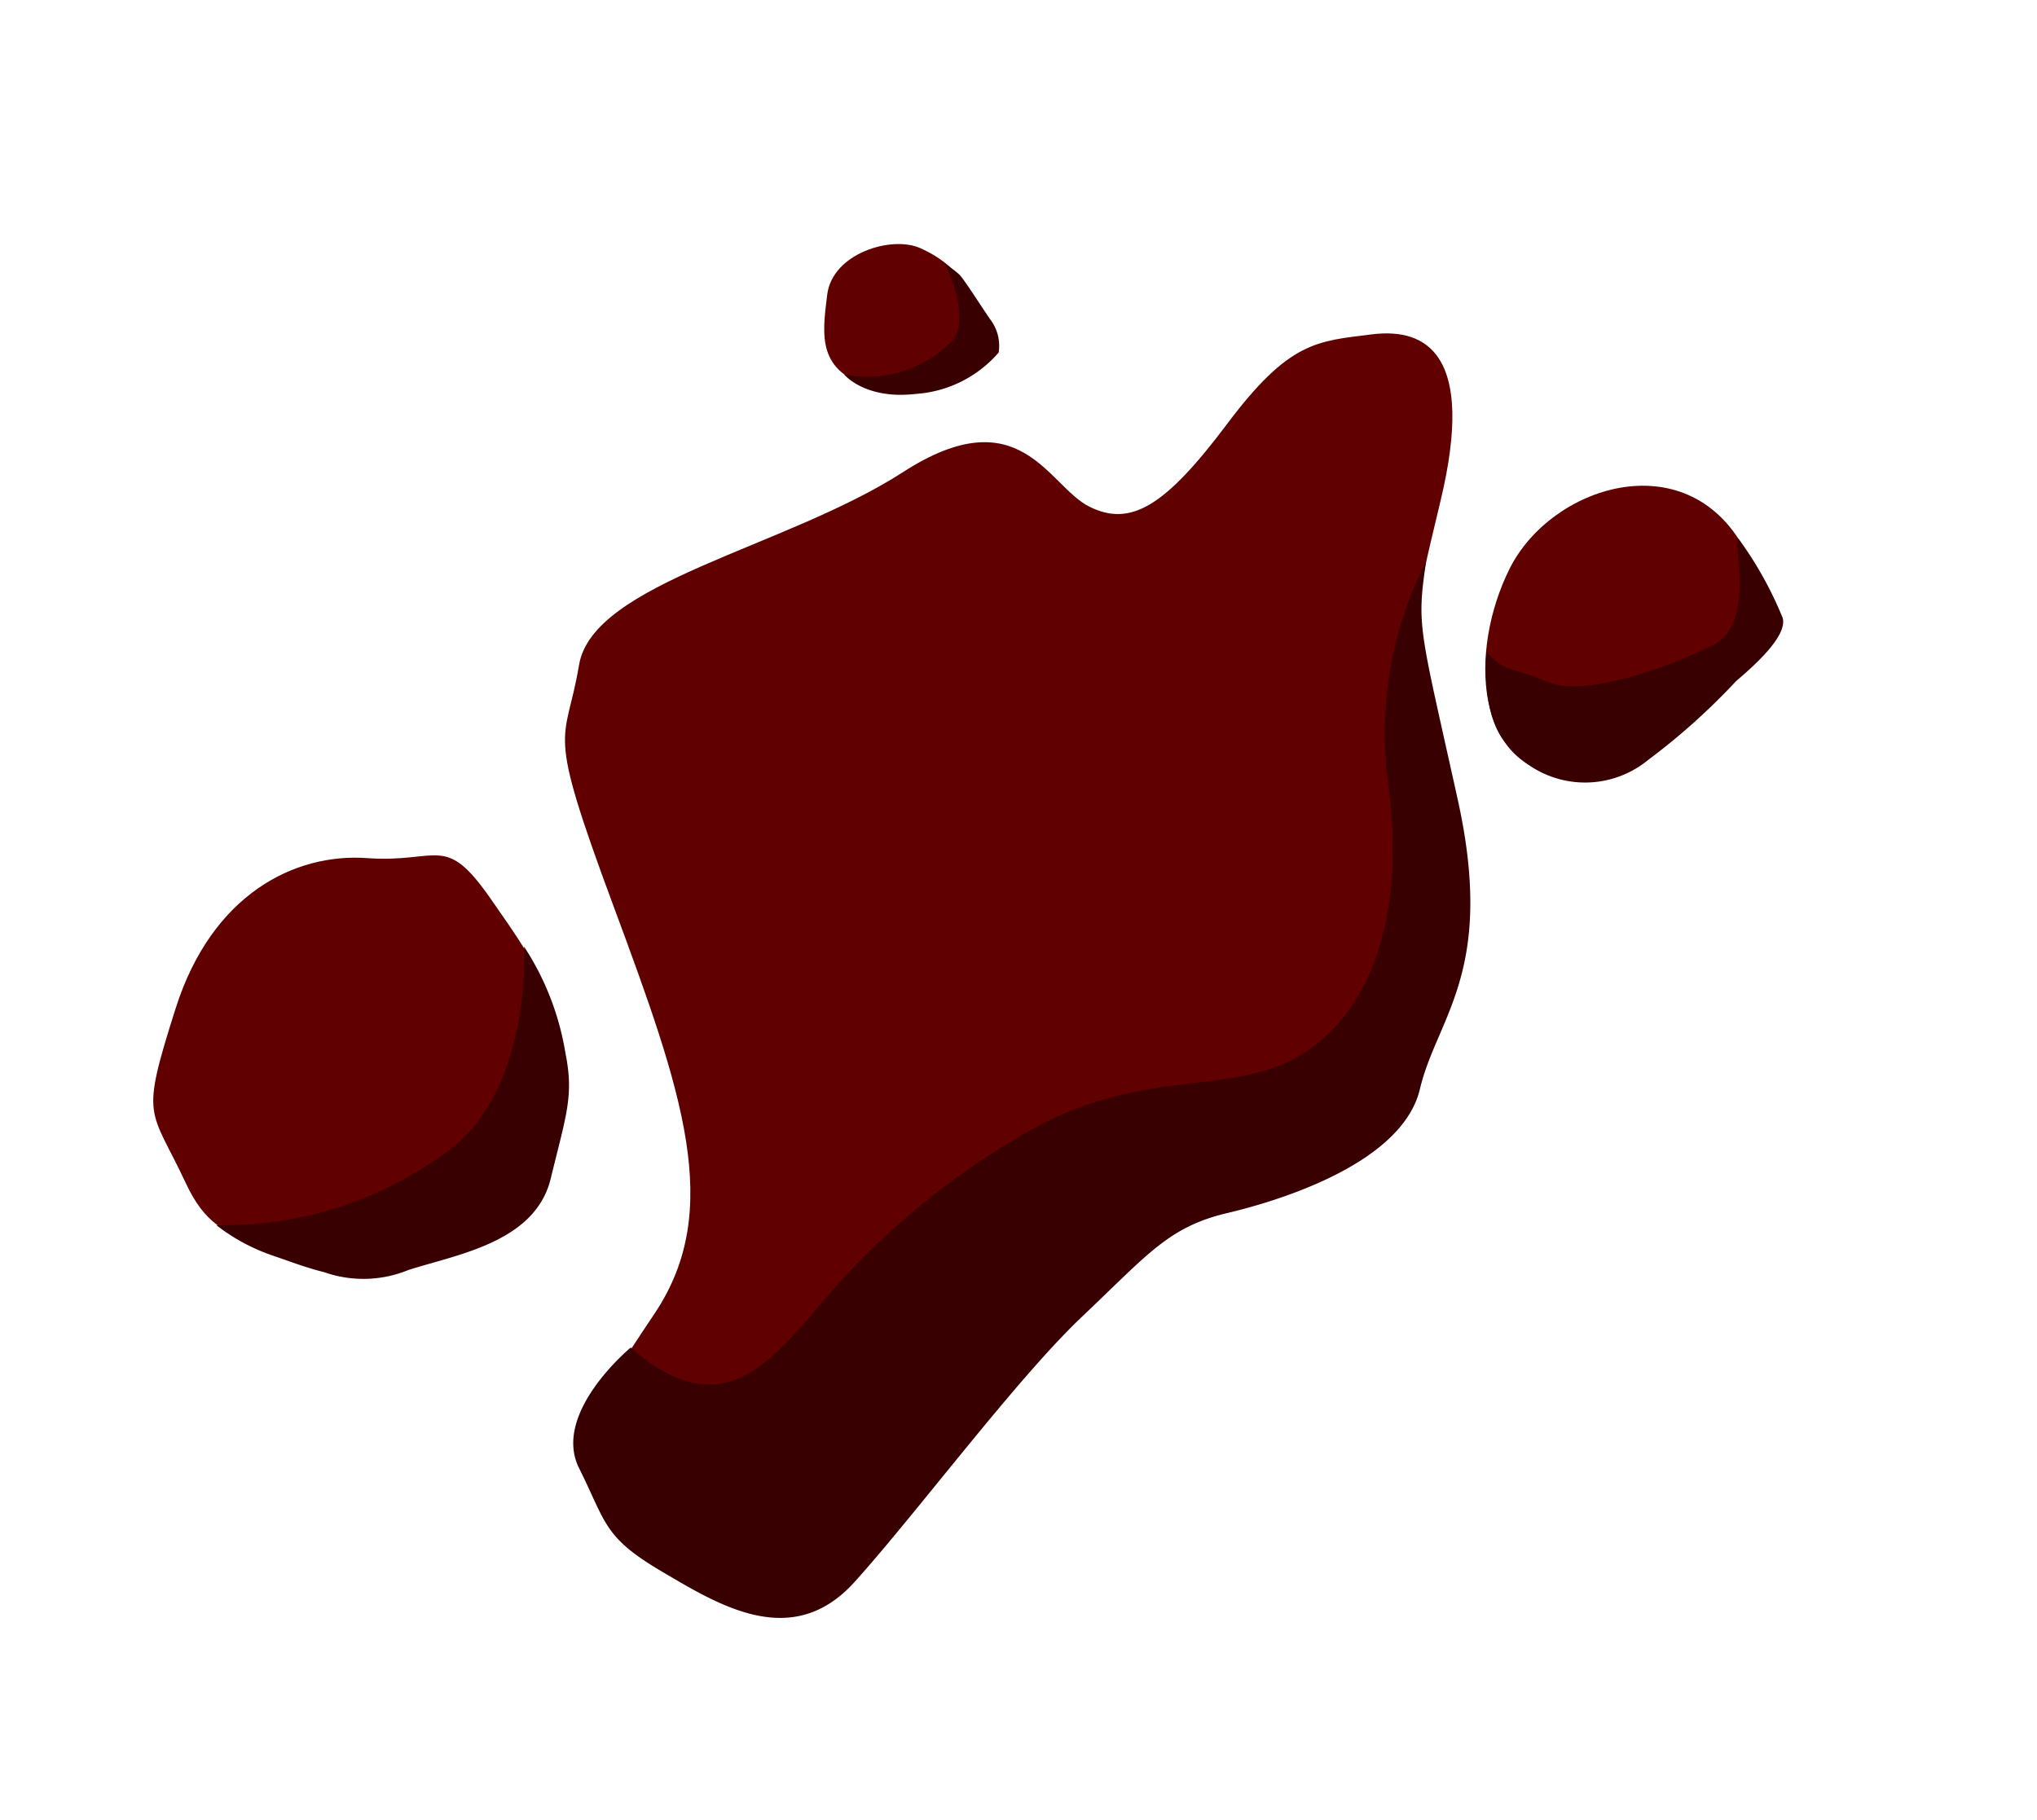 <svg id="Ebene_17" data-name="Ebene 17" xmlns="http://www.w3.org/2000/svg" viewBox="0 0 98.5 88"><defs><style>.cls-1{fill:#600000;}.cls-2{fill:#380000;}</style></defs><title>Blut_01</title><g id="Ebene_14" data-name="Ebene 14"><path class="cls-1" d="M84.33,26.5c-2.83-5.1-9.33-3-11.33,1s-1.67,9.67,2.67,10,7-4,9-5.67S86,29.5,84.33,26.5Z"/><path class="cls-1" d="M44.5,12c-1.39-.62-4.25.25-4.5,2.25s-.5,3.75,2.25,4.5S48.75,17.25,48,16,46.75,13,44.5,12Z"/><path class="cls-1" d="M70,40.5c-2-10-2-9.33-.33-16.33s-.67-8.33-3.33-8-4,.33-7,4.33-4.67,5-6.67,4-3.33-5.33-9-1.67-15,5.33-15.67,9.33-1.67,2.67,1.67,11.67S35,58.5,31.67,63.5s-4.55,6.57,0,10.67c3.33,3,7,4,14.33-4s8.33-12,15.67-12.67S71,45.5,70,40.5Z"/><path class="cls-1" d="M26.25,56.75c2.42-6.65-.25-10-2.5-13.25s-2.5-1.75-6-2-7.5,1.75-9.25,7.25-1.25,4.75.5,8.5,4.25,2.25,7.5,3.5S25.25,59.5,26.25,56.75Z"/><path class="cls-2" d="M30.5,65.17S26.67,68.33,28,71s1.17,3.33,4,5,6.33,3.83,9.33.5,7.83-9.83,11-12.83,4.17-4.33,7-5,8.5-2.5,9.33-6,3.67-5.67,1.83-14-2-8.34-1.53-11.51a18.26,18.26,0,0,0-1.8,11c.83,6.67-1.17,11.17-4.5,13s-7.5.5-12.83,3.5a37.06,37.06,0,0,0-10.5,8.83C37,66.17,34.67,68.83,30.5,65.17Z"/><path class="cls-2" d="M71.88,31.5s-.31,3,.94,4.44a4.8,4.8,0,0,0,6.88.81,31.86,31.86,0,0,0,4.25-3.81c.88-.75,2.5-2.19,2.25-3.06A17.85,17.85,0,0,0,84.1,26.1c-.44-.46.9,4-1.23,5.08s-6.25,2.56-8,1.81S72.75,32.56,71.88,31.5Z"/><path class="cls-2" d="M10.46,59.25a9.34,9.34,0,0,0,2.81,1.5c1.11.39,1.63.58,2.42.78a5.72,5.72,0,0,0,4.06-.11c2.33-.75,6.13-1.33,6.88-4.42s1.13-4,.71-6.08a13.27,13.27,0,0,0-2-5.14s.45,7.3-4.09,10.18A18.11,18.11,0,0,1,10.46,59.25Z"/><path class="cls-2" d="M40.82,18.11s1,1.23,3.47.94a5.81,5.81,0,0,0,4-2,2.1,2.1,0,0,0-.42-1.62c-.54-.79-1.24-1.91-1.49-2.16a3.66,3.66,0,0,0-.67-.48s1.28,2.54.34,3.69A5.75,5.75,0,0,1,40.82,18.11Z"/></g></svg>